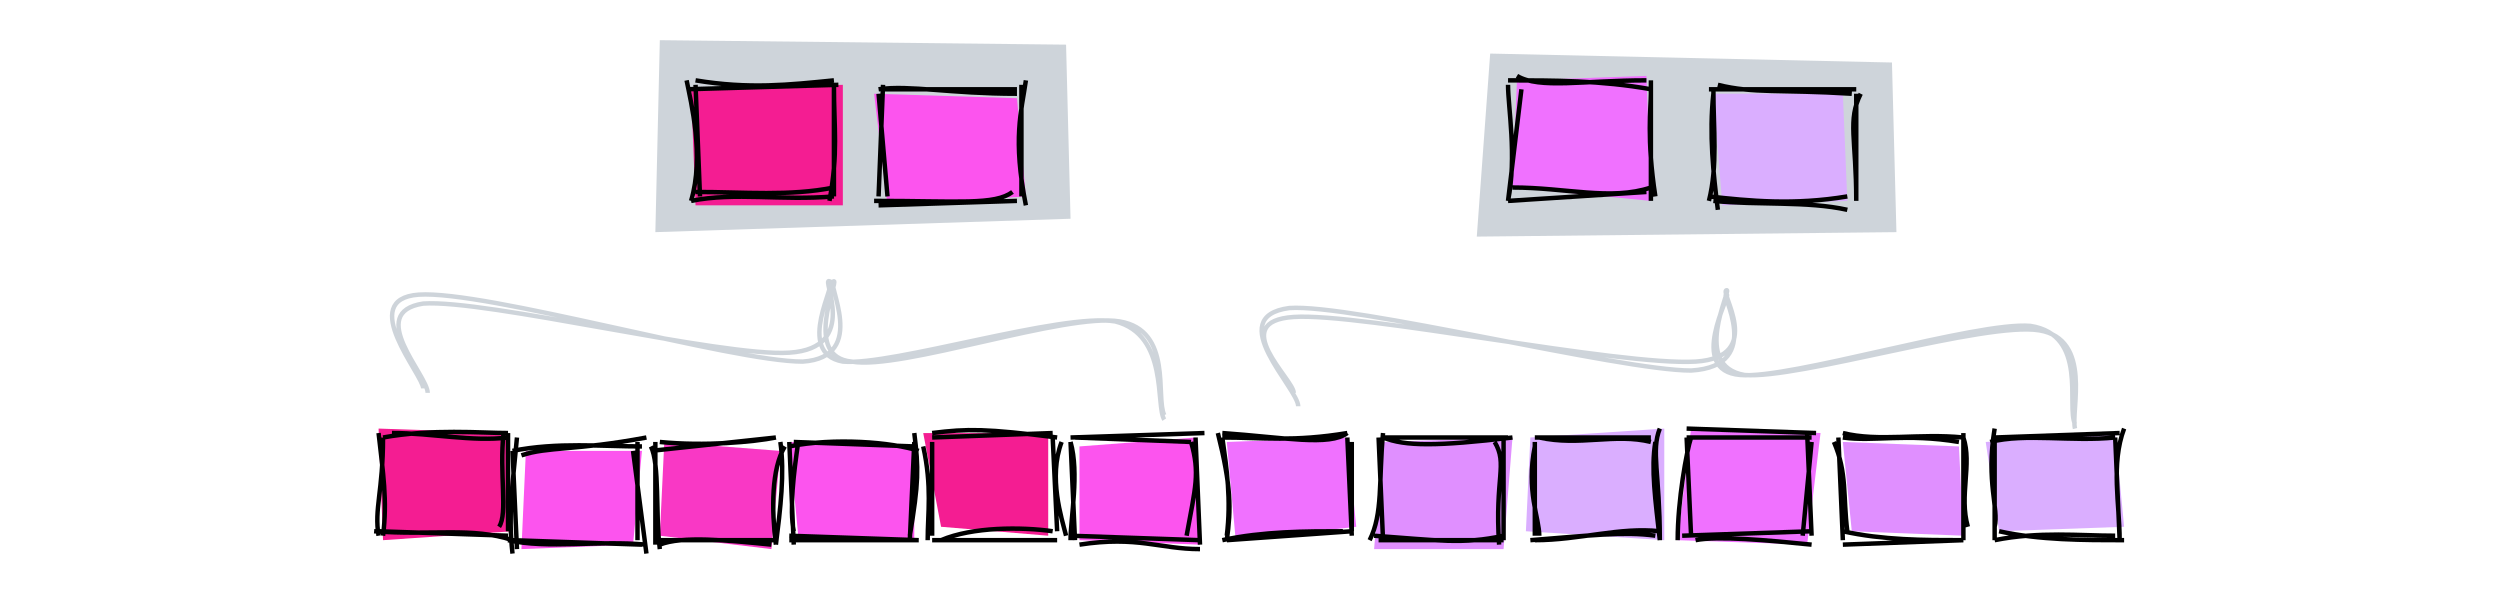 <svg xmlns="http://www.w3.org/2000/svg" viewBox="0 0 408.4 132.1" width="35em"><path d="M9 96l29 1 1 22-29 2" fill="#f41d92"></path><path d="M12 97c9 0 18 2 26 1m-28 0c11-2 22-1 28-1m-1 0c-1 9 1 18-1 21m2-21v22m1 2c-9-3-18-1-31-2m30 1l-29-1m0 1c-1-6 1-10 1-22m0 22c1-8 0-14-1-23" stroke="currentColor" fill="none"></path><path d="M101 99l28 1v21l-26-1" fill="#fc54ee"></path><path d="M101 100c10-2 23-1 29 1m-28-2l27 1m0-3c1 8 1 11-1 23m1-21l-1 22m2 0l-29-1m29 1h-29m1-2c-1-5 0-13 1-20m-1 23l-1-23" stroke="currentColor" fill="none"></path><path d="M234 99l29-1-2 25h-29" fill="#e08fff"></path><path d="M234 98c5 2 12 2 29 0m-29 0h28m-3 1c3 5 0 8 1 23m1-24v23m0-1c-9 2-15 1-29 0m29 1h-28m-2 0c3-6 2-13 3-24m0 24l-1-23" stroke="currentColor" fill="none"></path><path d="M199 99l27-1 2 20-27 3" fill="#f071ff"></path><path d="M198 97c14 1 24 3 28 0m-28 1c9 0 16 1 28-1m1 2v20m-1-21l1 22m-2-1c-8 0-18 0-27 2m29-2l-28 2m0 0c1-7 1-12-2-24m2 23c1-8 0-15-1-22" stroke="currentColor" fill="none"></path><path d="M73 99l26 2-2 22-25-3" fill="#f938c5"></path><path d="M70 101l28-3m-26 1c10 1 21 0 26-1m2 2c-3 5-3 14-2 22m1-23c1 7 0 15-1 23m-1 0c-10-1-20-2-25 0m26-1H71m1 2c-1-8 0-19-2-23m1 22V99" stroke="currentColor" fill="none"></path><path d="M267 98l30-2v25l-31-2" fill="#daaeff"></path><path d="M269 98c9 2 17-1 25 1m-26-1h26m2-2c-2 5 0 10 0 25m-1-22c-1 6 0 13 1 22m0-2c-9-1-18 2-28 2m27-1c-7-1-15 0-28 1m2-1c0-4-3-10-1-20m0 20V99" stroke="currentColor" fill="none"></path><path d="M72 9l91 1 1 39-93 3" fill="#ced4da"></path><path d="M74 12l90-2m-92 0l92-1m1 1c1 17-1 31-3 41m2-41v41m1 0c-21-2-43-1-92-2m91 1c-26 2-53 0-93 1m2-2c-1-10-3-24-2-37m1 39V11" stroke="transparent" fill="none"></path><path d="M258 12l90 2 1 38-94 1" fill="#ced4da"></path><path d="M257 11c32 1 67 2 93 0m-3 1l4 43m-2-1c-35 0-70-3-92 1m2-2c-4-11-2-17-1-42" stroke="transparent" stroke-width="1.5" fill="none" stroke-dasharray="3 6"></path><path d="M79 20l34-1v27H80" fill="#f41d92"></path><path d="M78 20l34-1m-32-1c12 2 21 1 31 0m0 1c0 10 1 15-1 26m1-25v24m0-2c-10 2-20 1-31 1m31 1c-12 1-22-1-32 1m0 0c3-10 0-22-1-27m3 26l-1-25" stroke="currentColor" fill="none"></path><path d="M120 21l32 1 2 22-31 2" fill="#fc54ee"></path><path d="M121 20c7-1 16 1 31 1m-30-1h30m2-2c-1 7-3 13 0 28m-1-27v25m-2-1c-4 3-12 2-31 2m32 0l-31 1m2-2l-2-23m0 23l1-25" stroke="currentColor" fill="none"></path><g><path d="M264 18l29-1 1 28-31-3" fill="#f071ff"></path><path d="M264 17c5 3 15 1 29 1m-31 0c10 0 21 0 32 2m0 1c0 3-1 10 1 23m-1-26v27m0-3c-9 3-19 0-31 0m30 1l-31 2m0 0l3-25m-3 25c2-10 0-21 0-26" stroke="currentColor" fill="none"></path></g><g><path d="M308 21h29l1 24-28 1" fill="#daaeff"></path><path d="M309 19c8 2 14 1 30 2m-32-1h33m1 1c-3 6-1 10-1 24m0-24v24m-2-1c-12 2-22 1-31 0m31 3c-9-2-20-1-30-2m1 2c-1-8-2-17-1-26m-1 24c2-8 1-16 1-25" stroke="currentColor" fill="none"></path></g><g><path d="M42 101h26l-2 21-25 1" fill="#fc54ee"></path><path d="M41 102c6-2 12-1 28-4m-30 3c10-2 20-1 29-1m-2 1l3 23m-2-25v22m2 1c-11-1-22 1-31-1m30 1l-29-1m0 3c-1-9 0-15 1-26m0 25l-1-22" stroke="currentColor" fill="none"></path></g><g><path d="M131 97h28v23l-24-2" fill="#f41d92"></path><path d="M133 97c8-1 12-1 28 1m-28 0l27-1m2 2c-3 8 0 17 1 21m-3-22l1 21m-1 0c-7-1-18-1-25 2m26 0h-28m-1 0c0-6 1-12-1-21m2 20V99" stroke="currentColor" fill="none"></path></g><g><path d="M166 100l26-2 1 24-27-1" fill="#fc54ee"></path><path d="M164 98l30-1m-29 1l26 1m0 0c2 7 1 10-1 21m2-22l1 24m0 1c-9 0-14-3-27-1m27-1l-29-1m0 1c0-5 2-15 0-22m1 22l-1-22" stroke="currentColor" fill="none"></path></g><g><path d="M337 99l26 1 1 20-25-1" fill="#e08fff"></path><path d="M337 98c7 1 14-1 26 1m-26-2c8 2 17 0 27 1m0 0c2 6-1 13 1 20m-1-21v24m0 0l-27 1m27-1c-9 0-18 0-27-2m1 0c-1-8 0-13-3-20m2 22l-1-23" stroke="currentColor" fill="none"></path></g><g><path d="M303 96l29 1-3 25-29-1" fill="#f071ff"></path><path d="M302 96l29 1m-29 1h28m0 1l-2 21m1-23l1 23m0 2c-10-1-21-2-26-1m26-2l-29 1m-1 1c0-9 2-20 3-23m0 22l-1-22" stroke="currentColor" fill="none"></path></g><g><path d="M369 99l29-2 2 21-28 1" fill="#daaeff"></path><path d="M370 99c8-2 18 0 28-1m-27 0l28-1m1-1c-3 8-1 17-1 25m-1-23l1 23m1 0c-9 0-19 0-28-2m26 1c-8 0-17-1-27 1m0-3c1-4-2-10 0-22m0 25V98" stroke="currentColor" fill="none"></path></g><g><path d="M20 88c0-4-14-18-1-20 14-1 67 12 82 11 16-1 7-17 9-16 2 0-8 16 3 18 11 1 49-11 61-9 12 3 9 19 11 22M19 87c0-3-15-20-1-21 15-1 70 15 86 15 15-1 5-18 7-18 1 0-7 17 4 18 11 2 48-11 60-9s8 17 10 21" stroke="#ced4da" fill="none"></path></g><g><path d="M214 88c0-3-15-16 0-17s73 11 90 10c16-1 5-16 7-16 1 0-8 17 4 19 12 1 54-12 66-10s7 18 8 22m-174-5c0-4-17-20-2-22 14-1 74 14 90 14 17-1 6-18 8-17 1 0-9 17 3 18 11 1 53-12 65-11 13 2 8 18 10 22" stroke="#ced4da" fill="none"></path></g></svg>
